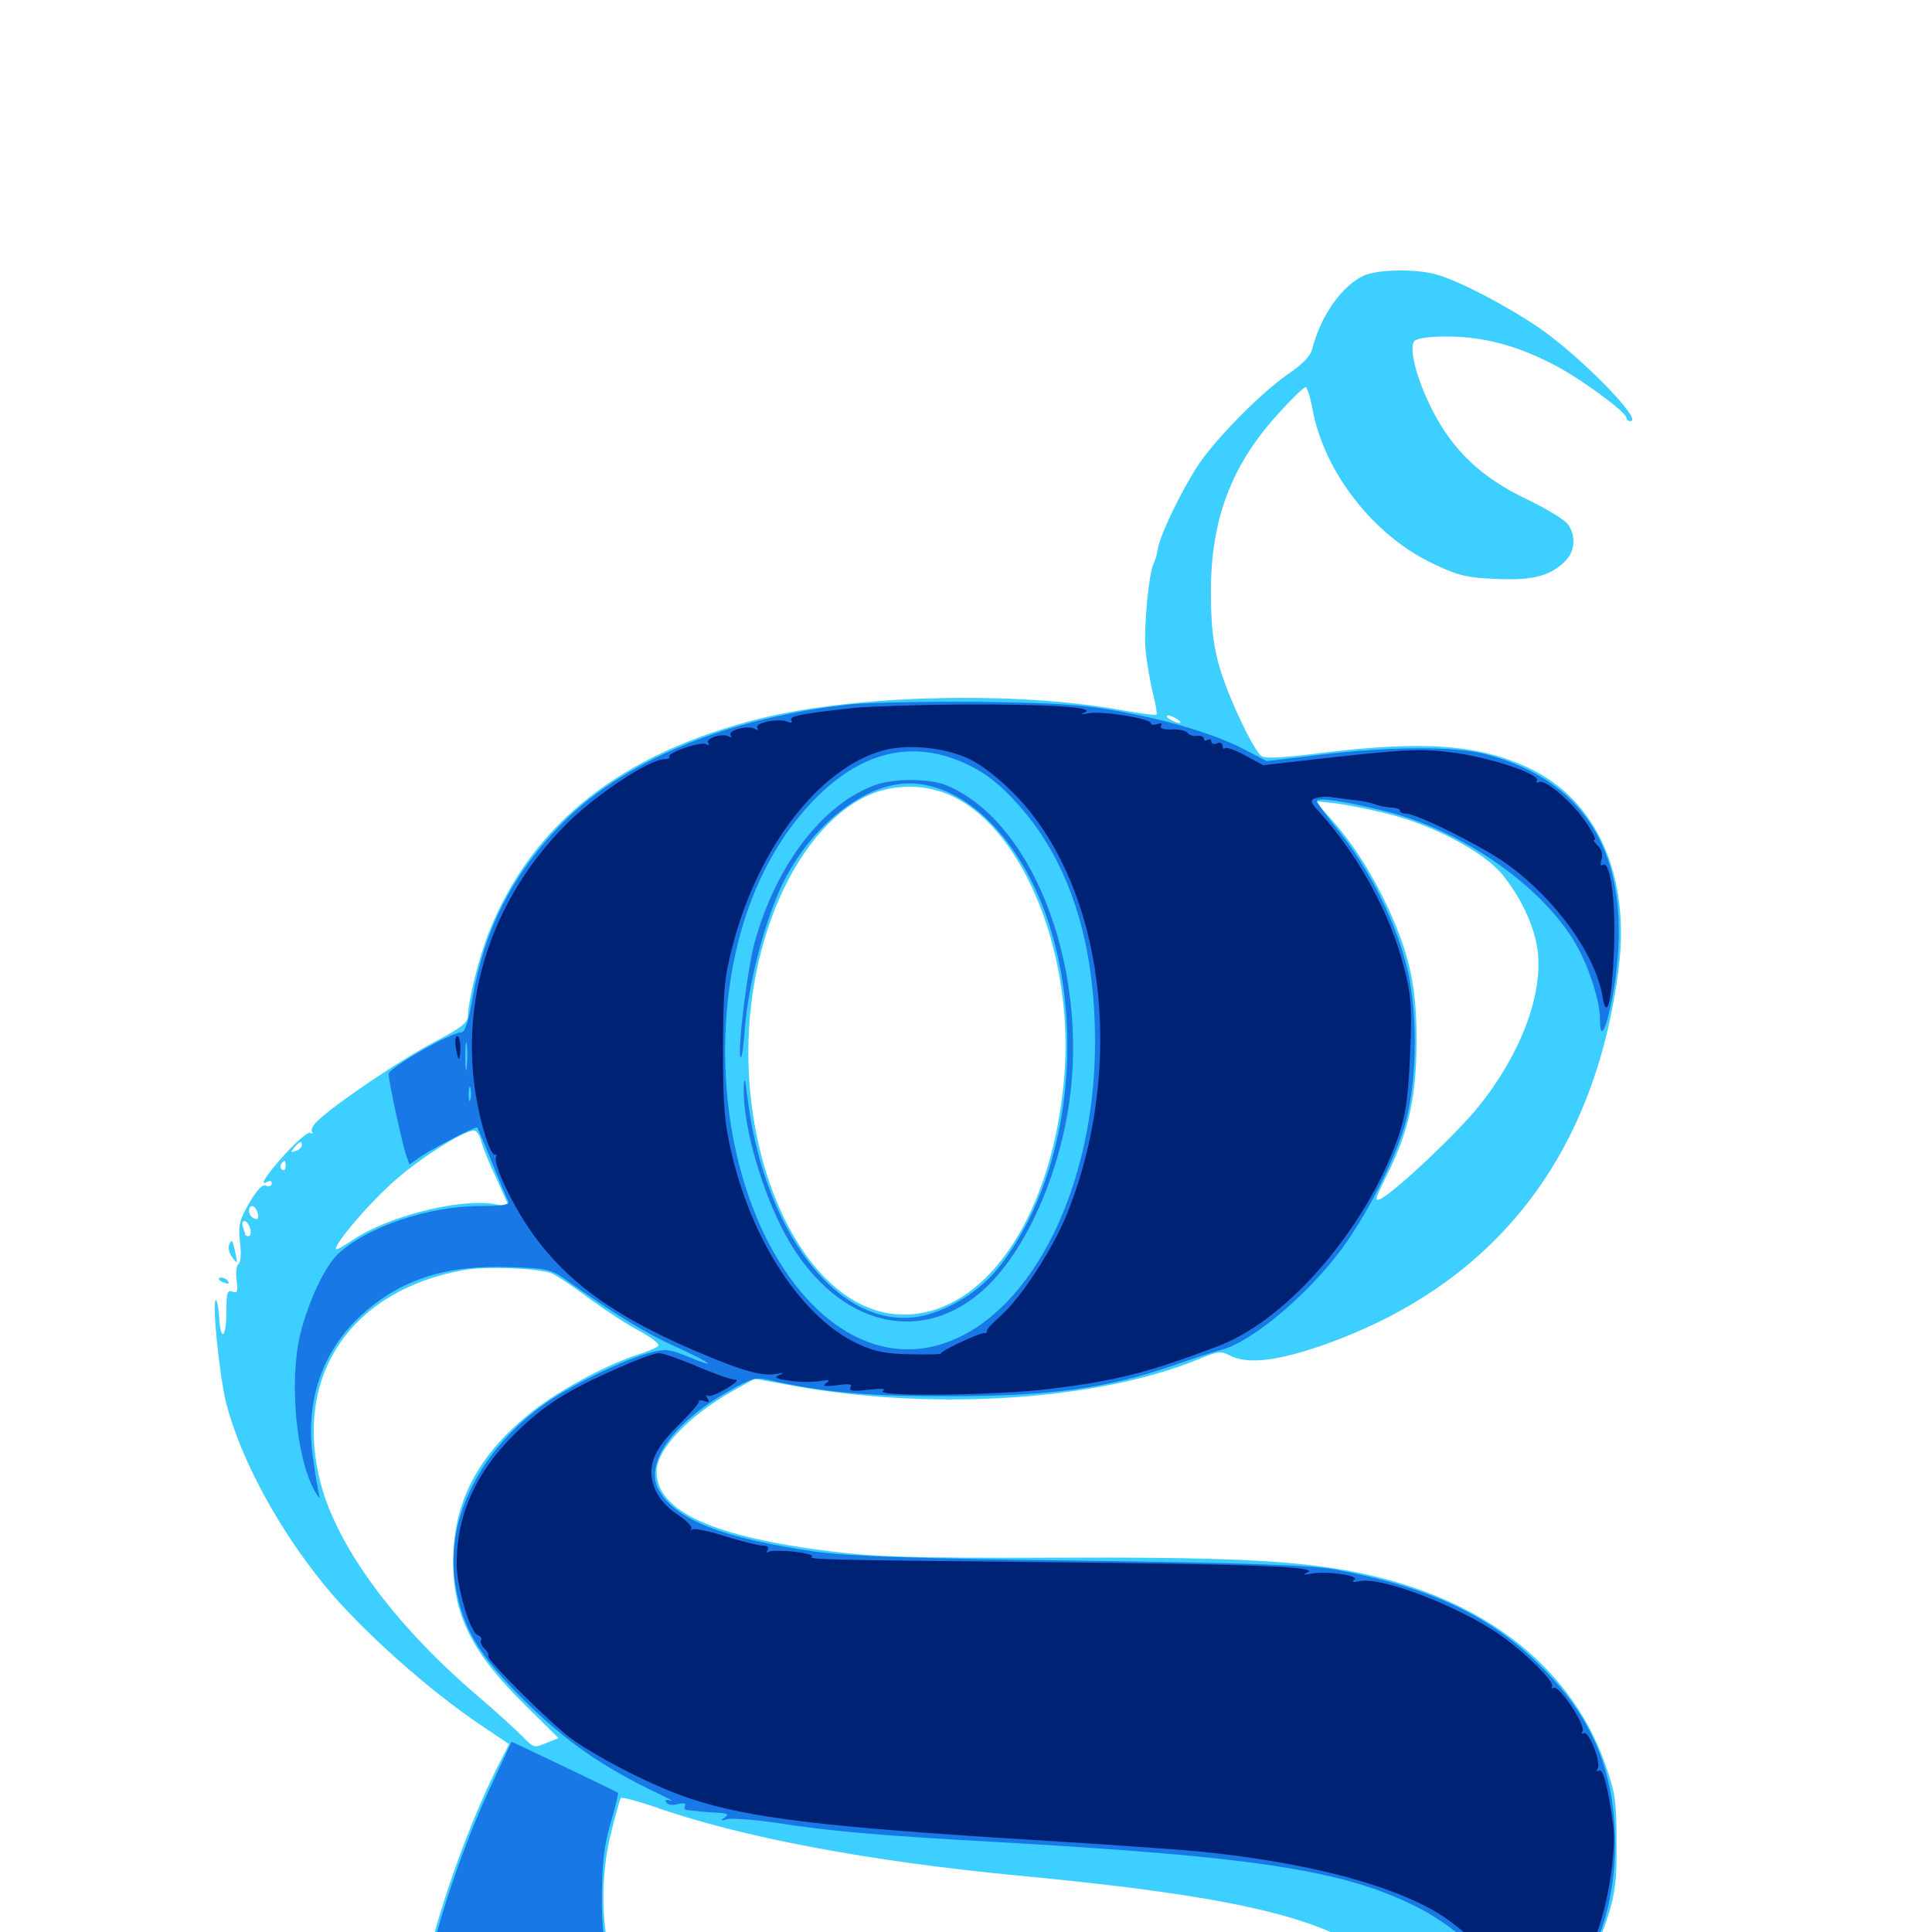 <svg xmlns="http://www.w3.org/2000/svg" viewBox="0 -1000 1000 1000">
	<path fill="#3ccfff" d="M706.055 -857.422C694.531 -852.148 683.398 -836.328 679.102 -818.945C678.32 -815.82 673.828 -811.133 666.797 -806.445C652.539 -796.484 630.469 -774.219 620.508 -759.766C611.914 -746.875 600.195 -722.852 599.219 -715.43C598.828 -712.891 597.852 -709.766 597.266 -708.594C594.727 -704.688 591.797 -674.414 592.969 -663.281C593.555 -657.227 595.312 -647.266 596.68 -641.406C598.242 -635.547 599.023 -630.469 598.633 -630.078C598.242 -629.688 590.039 -630.664 580.664 -632.422C525.586 -642.383 443.359 -640.43 393.555 -628.125C321.68 -610.156 275.391 -573.633 253.125 -517.578C247.852 -504.492 242.383 -482.227 242.188 -474.023C242.188 -470.703 238.477 -467.773 224.219 -460.352C207.617 -451.562 175 -429.688 164.648 -420.117C162.305 -417.969 160.742 -415.43 161.523 -414.258C162.109 -413.086 161.719 -412.891 160.547 -413.672C159.57 -414.258 153.711 -409.375 147.656 -402.734C137.695 -391.797 133.594 -385.352 138.672 -388.477C139.844 -389.062 140.625 -388.672 140.625 -387.5C140.625 -386.133 139.258 -385.547 137.695 -386.328C135.742 -387.109 133.008 -384.18 128.906 -377.148C123.828 -368.359 123.242 -365.625 124.219 -357.031C125 -350.977 124.609 -346.484 123.438 -345.703C122.461 -345.117 121.875 -341.406 122.461 -337.5C123.242 -331.445 122.852 -330.469 120.312 -331.445C117.578 -332.422 117.188 -330.859 117.188 -321.094C117.188 -307.812 114.258 -305.078 113.477 -317.578C113.281 -322.07 112.5 -326.367 111.914 -326.953C109.375 -329.297 113.477 -287.695 117.188 -273.242C124.805 -244.336 144.141 -208.594 167.969 -179.492C186.719 -156.445 222.656 -124.414 250.391 -106.055L263.477 -97.266L260.547 -91.406C243.555 -59.375 225.391 -8.398 218.945 25.195C216.602 36.719 214.844 47.07 214.844 48.242C214.844 49.219 238.086 50 274.414 50H333.789L328.125 41.602C325 36.914 320.312 26.367 317.578 18.359C310.938 -1.367 310.547 -29.688 316.602 -52.539C318.75 -61.133 320.898 -68.555 321.289 -69.336C321.875 -69.922 329.297 -67.969 338.086 -65.039C382.422 -49.219 449.609 -36.523 528.125 -29.102C636.719 -18.75 684.57 -7.812 710.742 12.891C721.484 21.484 727.148 29.688 730.273 41.602L732.617 50H765.43H798.438L806.25 40.82C816.797 28.125 826.953 8.984 832.422 -8.594C836.133 -20.508 836.914 -27.539 836.719 -46.68C836.719 -67.578 836.133 -71.875 830.859 -86.914C812.305 -139.453 764.062 -175.391 696.094 -187.305C665.82 -192.578 629.297 -194.141 542.969 -193.75C473.438 -193.555 453.125 -194.141 431.055 -196.875C368.945 -204.492 339.844 -217.773 339.844 -238.281C339.844 -249.805 356.25 -266.992 379.297 -280.078L390.625 -286.328L413.477 -282.227C485.156 -269.727 568.945 -275.391 619.922 -296.289C630.078 -300.586 632.031 -300.781 636.523 -298.438C645.117 -293.945 659.18 -295.312 680.664 -302.344C772.07 -333.008 825.586 -400.195 837.891 -499.414C843.75 -546.68 826.562 -585.352 792.383 -601.953C766.406 -614.648 737.109 -616.797 684.57 -610.352C663.086 -607.617 654.492 -607.227 652.734 -608.789C649.609 -611.328 641.016 -628.125 635.156 -643.359C628.711 -659.961 626.758 -671.289 626.758 -693.945C626.758 -731.25 637.5 -759.375 661.328 -785.547C668.359 -793.359 674.805 -799.609 675.781 -799.609C676.562 -799.609 678.32 -794.141 679.492 -787.5C685.742 -755.078 711.133 -722.852 741.406 -708.398C754.492 -702.148 758.984 -700.977 773.633 -700.391C792.383 -699.414 801.562 -701.562 809.375 -708.789C815.234 -714.062 816.016 -722.266 811.523 -728.711C809.961 -730.859 800.195 -736.914 789.844 -741.797C766.992 -752.734 752.344 -766.602 741.797 -786.914C733.203 -803.516 728.906 -820.312 732.227 -823.633C733.789 -825 740.82 -825.977 750.586 -825.781C768.945 -825.586 786.719 -820.703 806.641 -809.961C819.922 -802.734 841.797 -786.523 841.797 -783.789C841.797 -782.812 842.773 -782.031 843.945 -782.031C850.977 -782.031 816.992 -816.602 796.094 -830.664C779.102 -842.188 754.688 -854.883 743.164 -858.008C732.617 -860.938 713.281 -860.547 706.055 -857.422ZM609.375 -627.734C610.938 -626.758 611.523 -625.781 610.352 -625.781C609.375 -625.781 607.031 -626.758 605.469 -627.734C603.906 -628.711 603.516 -629.688 604.492 -629.688C605.664 -629.688 607.812 -628.711 609.375 -627.734ZM493.75 -587.5C530.859 -569.141 556.25 -504.102 550.781 -441.797C544.727 -372.852 512.5 -322.852 471.68 -319.727C413.477 -315.039 370.898 -416.211 393.555 -505.859C403.32 -544.922 423.633 -575.586 447.656 -587.5C461.719 -594.531 479.688 -594.531 493.75 -587.5ZM717.773 -578.906C741.602 -573.047 767.383 -559.375 777.148 -547.852C787.109 -535.938 794.336 -520.508 795.898 -507.812C798.633 -485.352 787.305 -454.883 766.016 -428.125C754.688 -413.867 723.438 -384.375 715.039 -379.688C711.133 -377.734 711.523 -378.906 717.773 -391.602C728.906 -413.672 733.008 -431.445 733.203 -459.766C733.398 -488.477 729.883 -505.078 718.75 -529.492C710.156 -547.852 700.781 -562.695 689.062 -575.977L680.664 -585.352L691.406 -584.18C697.461 -583.398 709.18 -581.055 717.773 -578.906ZM249.023 -409.57C249.609 -406.641 253.32 -397.656 257.031 -389.844L263.477 -375.391L256.055 -376.758C237.695 -379.883 200.391 -370.312 182.617 -358.203C177.734 -354.883 173.828 -352.734 173.828 -353.516C173.828 -356.836 189.258 -375.195 202.539 -387.305C215.625 -399.414 239.453 -414.648 245.312 -414.844C246.68 -414.844 248.242 -412.5 249.023 -409.57ZM156.25 -407.227C156.25 -406.25 154.883 -404.883 153.125 -404.297C150.391 -403.32 150.195 -403.516 152.344 -406.055C155.078 -409.375 156.25 -409.766 156.25 -407.227ZM147.852 -396.289C147.852 -394.727 147.07 -393.945 146.094 -394.531C145.117 -395.117 144.922 -396.484 145.508 -397.461C147.266 -400 147.852 -399.609 147.852 -396.289ZM137.5 -375.391C138.086 -376.367 137.305 -378.32 135.742 -379.688C132.617 -382.422 131.836 -380.273 134.57 -375.977C135.547 -374.414 136.719 -374.219 137.5 -375.391ZM133.398 -372.07C133.984 -369.336 133.594 -368.555 131.641 -369.336C130.078 -369.922 128.906 -371.484 128.906 -373.047C128.906 -377.148 132.227 -376.367 133.398 -372.07ZM129.492 -364.062C130.078 -361.914 129.688 -360.156 128.711 -360.156C127.734 -360.156 126.953 -360.547 126.953 -360.938C126.953 -361.328 126.367 -363.086 125.781 -364.844C125.195 -366.602 125.391 -367.969 126.562 -367.969C127.539 -367.969 128.906 -366.211 129.492 -364.062ZM285.352 -341.016C288.086 -339.844 296.68 -334.18 304.688 -328.125C312.695 -322.266 324.219 -314.648 330.469 -311.328C336.719 -308.008 341.406 -304.492 340.82 -303.516C340.234 -302.539 335.156 -300.391 329.492 -298.633C312.695 -293.164 286.719 -278.906 273.242 -267.578C248.438 -247.266 236.133 -224.609 234.766 -197.656C233.203 -166.406 242.578 -146.289 271.68 -117.578L289.062 -100.391L282.812 -97.852C276.562 -95.117 276.172 -95.312 270.508 -101.172C267.188 -104.492 256.641 -114.258 246.68 -122.656C202.344 -160.742 172.461 -202.148 165.039 -236.133C152.93 -289.844 182.812 -332.227 239.844 -342.578C250.781 -344.727 278.32 -343.555 285.352 -341.016ZM118.555 -355.469C117.969 -353.906 118.75 -351.172 120.312 -349.023C122.852 -345.703 123.047 -345.898 121.875 -351.367C120.312 -358.594 119.922 -358.984 118.555 -355.469ZM113.281 -337.891C113.281 -339.453 116.992 -338.672 118.164 -336.719C118.75 -335.547 117.969 -335.352 116.406 -335.938C114.648 -336.523 113.281 -337.5 113.281 -337.891Z"/>
	<path fill="#1878e5" d="M441.406 -635.547C376.172 -628.711 320.898 -605.664 288.672 -571.484C264.648 -546.094 250.781 -518.555 244.727 -484.18C242.383 -470.703 240.625 -465.625 238.672 -465.625C233.398 -465.625 201.172 -447.266 201.172 -444.141C201.172 -440.039 208.398 -407.031 210.352 -401.758L211.914 -397.266L217.773 -401.367C225.195 -406.25 246.289 -417.188 247.07 -416.406C247.266 -416.016 250.781 -408.008 254.688 -398.242C258.594 -388.672 262.305 -379.492 263.086 -378.32C263.867 -376.367 260.352 -375.781 248.633 -375.781C222.07 -375.781 190.039 -365.039 175 -350.977C168.164 -344.727 159.18 -325.391 155.273 -308.789C149.609 -284.57 153.32 -244.727 163.086 -227.93C164.844 -225 165.82 -223.828 165.234 -225.781C164.844 -227.539 163.281 -235.938 162.109 -244.727C157.617 -274.219 166.602 -300.586 187.109 -319.336C207.227 -337.695 230.664 -345.312 263.672 -344.141C282.617 -343.555 285.156 -342.969 292.188 -338.086C318.75 -319.336 335.156 -309.375 350.195 -302.734C368.359 -294.531 372.656 -290.82 355.469 -298.047C346.289 -301.758 344.336 -301.953 336.328 -299.805C323.633 -296.484 297.461 -283.984 283.789 -274.609C248.828 -250.781 229.883 -213.477 235.742 -179.297C239.648 -156.836 247.852 -143.164 271.68 -119.531C292.578 -98.828 312.305 -85.156 340.234 -71.875C345.898 -69.141 349.023 -67.578 347.07 -67.969C344.922 -68.75 343.945 -68.359 344.922 -66.992C345.508 -65.82 348.242 -65.43 350.977 -66.211C354.102 -66.992 355.273 -66.602 354.492 -65.234C353.906 -64.258 354.492 -63.086 355.859 -63.086C361.133 -62.5 366.406 -61.914 372.07 -61.719C376.758 -61.328 377.344 -60.938 375 -59.18C372.656 -57.617 373.047 -57.422 376.367 -58.398C378.906 -58.984 389.844 -58.203 400.781 -56.641C430.078 -52.148 453.711 -50 513.867 -46.68C652.344 -38.867 697.07 -31.836 735.352 -11.914C759.18 0.586 783.789 25.977 793.75 48.828C795.312 52.344 813.867 30.664 821.289 16.602C831.055 -2.148 835.938 -22.656 835.938 -45.508C835.938 -81.055 825.391 -107.812 802.148 -132.812C774.414 -162.5 742.383 -178.125 690.625 -187.695C678.516 -189.844 647.07 -191.016 559.57 -192.188C469.922 -193.359 439.258 -194.531 421.875 -196.875C373.438 -203.906 348.828 -213.672 340.625 -229.492C333.789 -242.969 348.438 -263.477 376.367 -279.492C389.062 -286.719 391.016 -287.305 397.852 -285.742C425.977 -279.297 450 -277.148 492.188 -277.344C543.164 -277.344 573.242 -281.445 606.445 -292.969C617.188 -296.68 628.906 -300.586 632.422 -301.367C648.047 -305.664 676.172 -329.102 694.336 -353.32C706.445 -369.727 720.703 -396.875 726.562 -415.82C733.398 -437.305 734.18 -473.633 728.516 -498.047C723.047 -521.484 709.375 -549.219 693.555 -569.141C686.914 -577.148 681.641 -584.57 681.641 -585.352C681.641 -587.5 696.289 -585.352 717.969 -579.883C757.227 -569.922 798.047 -541.406 815.43 -511.719C822.266 -500 828.125 -482.031 828.125 -472.656C828.125 -460.156 831.445 -466.797 834.961 -485.938C846.484 -552.734 824.023 -595.117 769.141 -609.57C752.93 -613.867 719.922 -613.672 683.789 -609.375L655.664 -606.055L644.727 -611.719C629.883 -619.727 605.273 -627.148 578.125 -632.031C560.156 -635.352 546.094 -636.133 506.836 -636.719C480.078 -636.914 450.586 -636.328 441.406 -635.547ZM501.172 -604.102C509.375 -600.195 517.188 -594.336 525 -585.742C552.734 -556.25 566.797 -513.867 566.797 -460.742C566.797 -386.914 535.156 -322.07 490.82 -305.469C429.297 -282.422 370.898 -364.844 375.586 -467.578C377.93 -516.406 394.141 -558.203 421.68 -586.328C446.289 -611.523 473.242 -617.578 501.172 -604.102ZM241.602 -447.656C241.211 -444.141 240.82 -446.484 240.82 -452.93C240.82 -459.375 241.211 -462.305 241.602 -459.375C241.992 -456.445 241.992 -451.172 241.602 -447.656ZM243.555 -431.055C242.969 -429.102 242.578 -430.273 242.578 -433.398C242.578 -436.719 242.969 -438.086 243.555 -436.914C243.945 -435.547 243.945 -432.812 243.555 -431.055ZM452.734 -593.555C425.586 -583.594 401.758 -552.344 390.625 -512.305C386.719 -498.242 381.445 -454.688 383.398 -452.734C383.984 -452.148 384.961 -458.984 385.547 -467.969C387.5 -491.406 395.703 -522.656 404.688 -541.797C419.336 -572.266 447.07 -594.531 470.703 -594.531C484.766 -594.531 499.805 -587.305 512.695 -574.219C563.477 -522.461 566.016 -408.398 518.164 -345.508C508.984 -333.398 495.117 -324.023 480.664 -319.727C438.281 -307.422 396.289 -357.617 386.914 -431.445C385.742 -441.992 385.156 -443.164 384.961 -437.109C384.375 -416.211 395.703 -378.516 409.18 -356.25C434.375 -314.648 475 -303.906 506.836 -330.469C527.148 -347.266 544.727 -382.617 551.953 -420.508C565.82 -492.969 536.719 -574.023 489.844 -593.555C481.055 -597.07 462.5 -597.266 452.734 -593.555ZM253.125 -73.438C239.453 -43.945 226.367 -5.078 220.703 22.266C214.453 53.516 207.422 50 274.414 50H332.031L326.172 41.016C315.234 23.633 311.523 8.789 311.523 -17.383C311.719 -35.742 312.5 -44.141 316.016 -56.25C318.555 -64.648 320.117 -71.875 319.922 -72.07C319.141 -72.656 265.234 -98.438 264.844 -98.438C264.648 -98.438 259.57 -87.109 253.125 -73.438Z"/>
	<path fill="#002274" d="M442.188 -633.594C414.844 -630.664 408.203 -629.297 409.57 -627.148C410.352 -625.781 409.57 -625.586 407.227 -626.562C402.344 -628.32 390.43 -625.781 391.992 -623.242C392.578 -622.07 392.188 -621.875 390.82 -622.656C387.5 -624.805 376.562 -622.07 378.125 -619.531C378.906 -618.164 378.516 -617.969 377.344 -618.75C374.219 -620.703 365.039 -617.969 366.602 -615.43C367.188 -614.258 366.797 -614.062 365.43 -614.844C362.891 -616.406 345.312 -610.352 346.484 -608.398C347.07 -607.617 345.898 -607.031 343.945 -607.031C336.328 -607.031 309.18 -589.258 293.75 -574.023C249.609 -530.273 233.594 -469.141 251.367 -411.523C253.125 -405.859 255.273 -401.758 256.25 -402.344C257.031 -402.93 257.227 -402.148 256.641 -400.586C256.055 -399.023 258.789 -391.211 262.695 -383.398C281.641 -345.312 308.203 -322.852 360.352 -300.586C383.984 -290.43 394.531 -287.5 401.758 -288.867C405.859 -289.648 406.25 -289.453 403.32 -288.281C400.391 -286.914 401.367 -286.328 408.789 -285.352C413.867 -284.57 420.703 -284.57 424.219 -285.156C429.297 -285.938 430.078 -285.742 427.734 -284.18C425.391 -282.422 426.758 -282.227 433.203 -283.008C439.648 -283.984 441.406 -283.594 440.234 -281.836C439.258 -280.078 441.406 -279.688 449.414 -280.664C456.445 -281.445 458.984 -281.25 457.031 -280.078C452.148 -276.953 515.82 -277.734 542.969 -281.055C577.93 -285.352 594.141 -289.453 630.664 -303.32C667.578 -317.383 709.57 -366.992 725 -415.43C727.734 -424.219 729.102 -435.156 729.883 -455.078C730.859 -478.711 730.469 -484.766 726.758 -499.023C719.922 -526.367 703.516 -556.641 683.594 -578.906C678.125 -584.961 677.734 -585.742 681.055 -586.914C683.008 -587.5 686.328 -587.891 688.672 -587.5C690.82 -587.109 696.094 -586.523 700.391 -585.938C704.492 -585.547 709.57 -584.57 711.328 -583.789C713.281 -583.008 716.992 -582.227 719.727 -582.031C722.461 -582.031 724.609 -581.25 724.609 -580.469C724.609 -579.492 725.977 -578.906 727.734 -578.906C733.203 -578.906 767.383 -561.914 780.078 -552.734C805.078 -534.766 825.977 -505.859 829.492 -483.984C831.641 -471.094 834.375 -482.031 835.352 -507.422C836.523 -532.031 833.594 -554.688 829.688 -552.344C828.516 -551.562 828.125 -552.539 828.906 -555.078C829.688 -557.422 829.102 -560.156 827.148 -562.109C825.391 -563.867 824.414 -565.234 825.195 -565.234C827.148 -565.234 820.703 -575.586 815.039 -581.836C806.836 -590.625 798.633 -596.68 796.289 -595.117C795.312 -594.531 794.922 -594.922 795.508 -595.898C797.461 -599.219 771.875 -607.812 752.734 -610.352C735.352 -612.695 728.711 -612.305 680.859 -607.031L653.906 -603.906L644.531 -608.984C639.453 -611.719 634.766 -613.477 633.984 -612.695C633.398 -612.109 632.812 -612.5 632.812 -613.867C632.812 -615.43 631.445 -616.016 629.883 -615.234C628.32 -614.648 626.953 -615.039 626.953 -616.211C626.953 -617.383 626.172 -617.578 625 -616.992C624.023 -616.406 623.047 -616.602 623.047 -617.773C623.047 -618.75 621.484 -619.336 619.727 -619.141C617.773 -618.75 615.625 -619.531 614.844 -620.508C614.062 -621.68 610.352 -622.656 606.641 -622.461C602.148 -622.266 600 -623.047 600.977 -624.414C601.758 -625.586 600.977 -625.977 599.023 -625.195C597.07 -624.609 595.703 -624.805 595.703 -625.586C595.703 -628.125 570.898 -632.031 563.672 -630.859C559.375 -630.078 558.789 -630.273 561.523 -631.25C567.773 -633.984 542.383 -635.547 497.07 -635.352C474.609 -635.156 449.805 -634.375 442.188 -633.594ZM501.172 -607.422C507.812 -604.297 516.602 -597.656 525 -589.062C571.289 -541.992 583.203 -449.414 552.539 -372.266C545.312 -354.102 528.516 -328.125 517.773 -318.75C513.477 -315.039 510.352 -311.523 510.742 -310.938C511.328 -310.352 510.547 -309.961 509.18 -309.961C506.055 -309.766 486.133 -300.391 487.109 -299.414C487.695 -299.023 480.469 -298.828 471.484 -299.023C458.594 -299.219 452.734 -300.391 444.336 -304.297C415.43 -317.578 389.258 -357.031 378.516 -403.711C375 -418.555 374.219 -427.734 374.219 -456.836C374.414 -488.477 374.805 -493.945 379.492 -511.523C392.773 -561.914 424.023 -602.148 456.836 -611.523C469.336 -615.039 488.281 -613.281 501.172 -607.422ZM235.938 -457.812C236.328 -454.688 237.109 -451.953 237.5 -451.953C237.891 -451.953 238.281 -454.688 238.281 -457.812C238.281 -461.133 237.5 -463.672 236.719 -463.672C235.742 -463.672 235.352 -461.133 235.938 -457.812ZM320.117 -291.992C292.969 -280.078 281.25 -272.461 266.406 -257.812C246.289 -237.891 236.523 -216.016 236.328 -191.016C236.328 -178.906 243.164 -155.273 247.266 -153.711C248.633 -153.125 249.609 -151.953 249.023 -151.172C248.438 -150.195 249.219 -148.242 250.781 -146.68C252.344 -145.117 253.32 -143.359 252.734 -142.969C251.172 -141.406 287.305 -105.664 296.875 -99.219C313.672 -87.891 338.867 -75.195 357.031 -69.141C387.305 -58.984 426.758 -54.297 534.57 -47.656C570.312 -45.508 608.594 -42.773 619.531 -41.797C673.047 -36.523 716.016 -25.781 741.992 -11.133C758.203 -2.148 782.617 22.266 790.039 36.719L795.898 47.852L800.195 43.75C808.203 36.133 821.68 13.867 826.758 0C832.812 -16.797 836.523 -42.383 834.961 -55.078C832.422 -74.805 829.688 -84.766 827.734 -83.594C826.367 -82.812 826.172 -83.203 826.953 -84.57C828.906 -87.695 822.266 -104.492 819.727 -102.93C818.555 -102.344 818.359 -102.734 819.141 -103.906C820.898 -107.031 806.836 -128.125 804.102 -126.367C803.125 -125.781 802.734 -126.172 803.32 -127.148C804.883 -129.492 788.281 -145.703 775.391 -154.492C754.102 -168.945 715.43 -183.789 704.102 -181.641C700.391 -180.859 699.219 -181.055 700.977 -182.227C704.297 -184.375 687.5 -186.914 679.102 -185.547C674.609 -184.766 674.023 -184.766 676.758 -186.133C683.594 -189.062 648.047 -190.43 542.969 -191.406C425.781 -192.578 417.773 -192.773 420.312 -194.336C421.289 -194.922 417.188 -196.094 411.133 -196.875C405.078 -197.461 399.219 -197.461 398.047 -196.875C396.68 -196.094 396.484 -196.484 397.266 -197.656C398.242 -199.219 397.266 -200 394.727 -200C392.578 -200 383.984 -202.148 375.781 -204.688C367.383 -207.422 359.766 -208.984 358.594 -208.398C357.422 -207.812 357.031 -207.812 357.812 -208.789C358.594 -209.57 355.469 -212.891 350.781 -216.016C345.117 -219.727 341.211 -224.219 339.062 -229.102C334.57 -240.43 337.695 -249.023 351.172 -262.305C357.227 -268.359 362.109 -273.828 361.719 -274.609C361.523 -275.391 362.891 -275.391 364.648 -274.805C366.992 -273.828 367.383 -274.219 366.211 -276.172C365.234 -277.539 365.43 -278.32 366.406 -277.539C367.383 -276.953 371.68 -278.711 375.977 -281.25C381.055 -284.375 382.617 -285.938 380.273 -285.938C378.125 -285.938 369.531 -289.062 360.742 -292.773C352.148 -296.484 343.164 -299.609 341.016 -299.609C338.672 -299.609 329.297 -296.094 320.117 -291.992ZM469.336 -188.867C470.508 -189.453 469.141 -189.844 465.82 -189.844C462.695 -189.844 461.523 -189.453 463.477 -188.867C465.234 -188.477 467.969 -188.477 469.336 -188.867Z"/>
</svg>